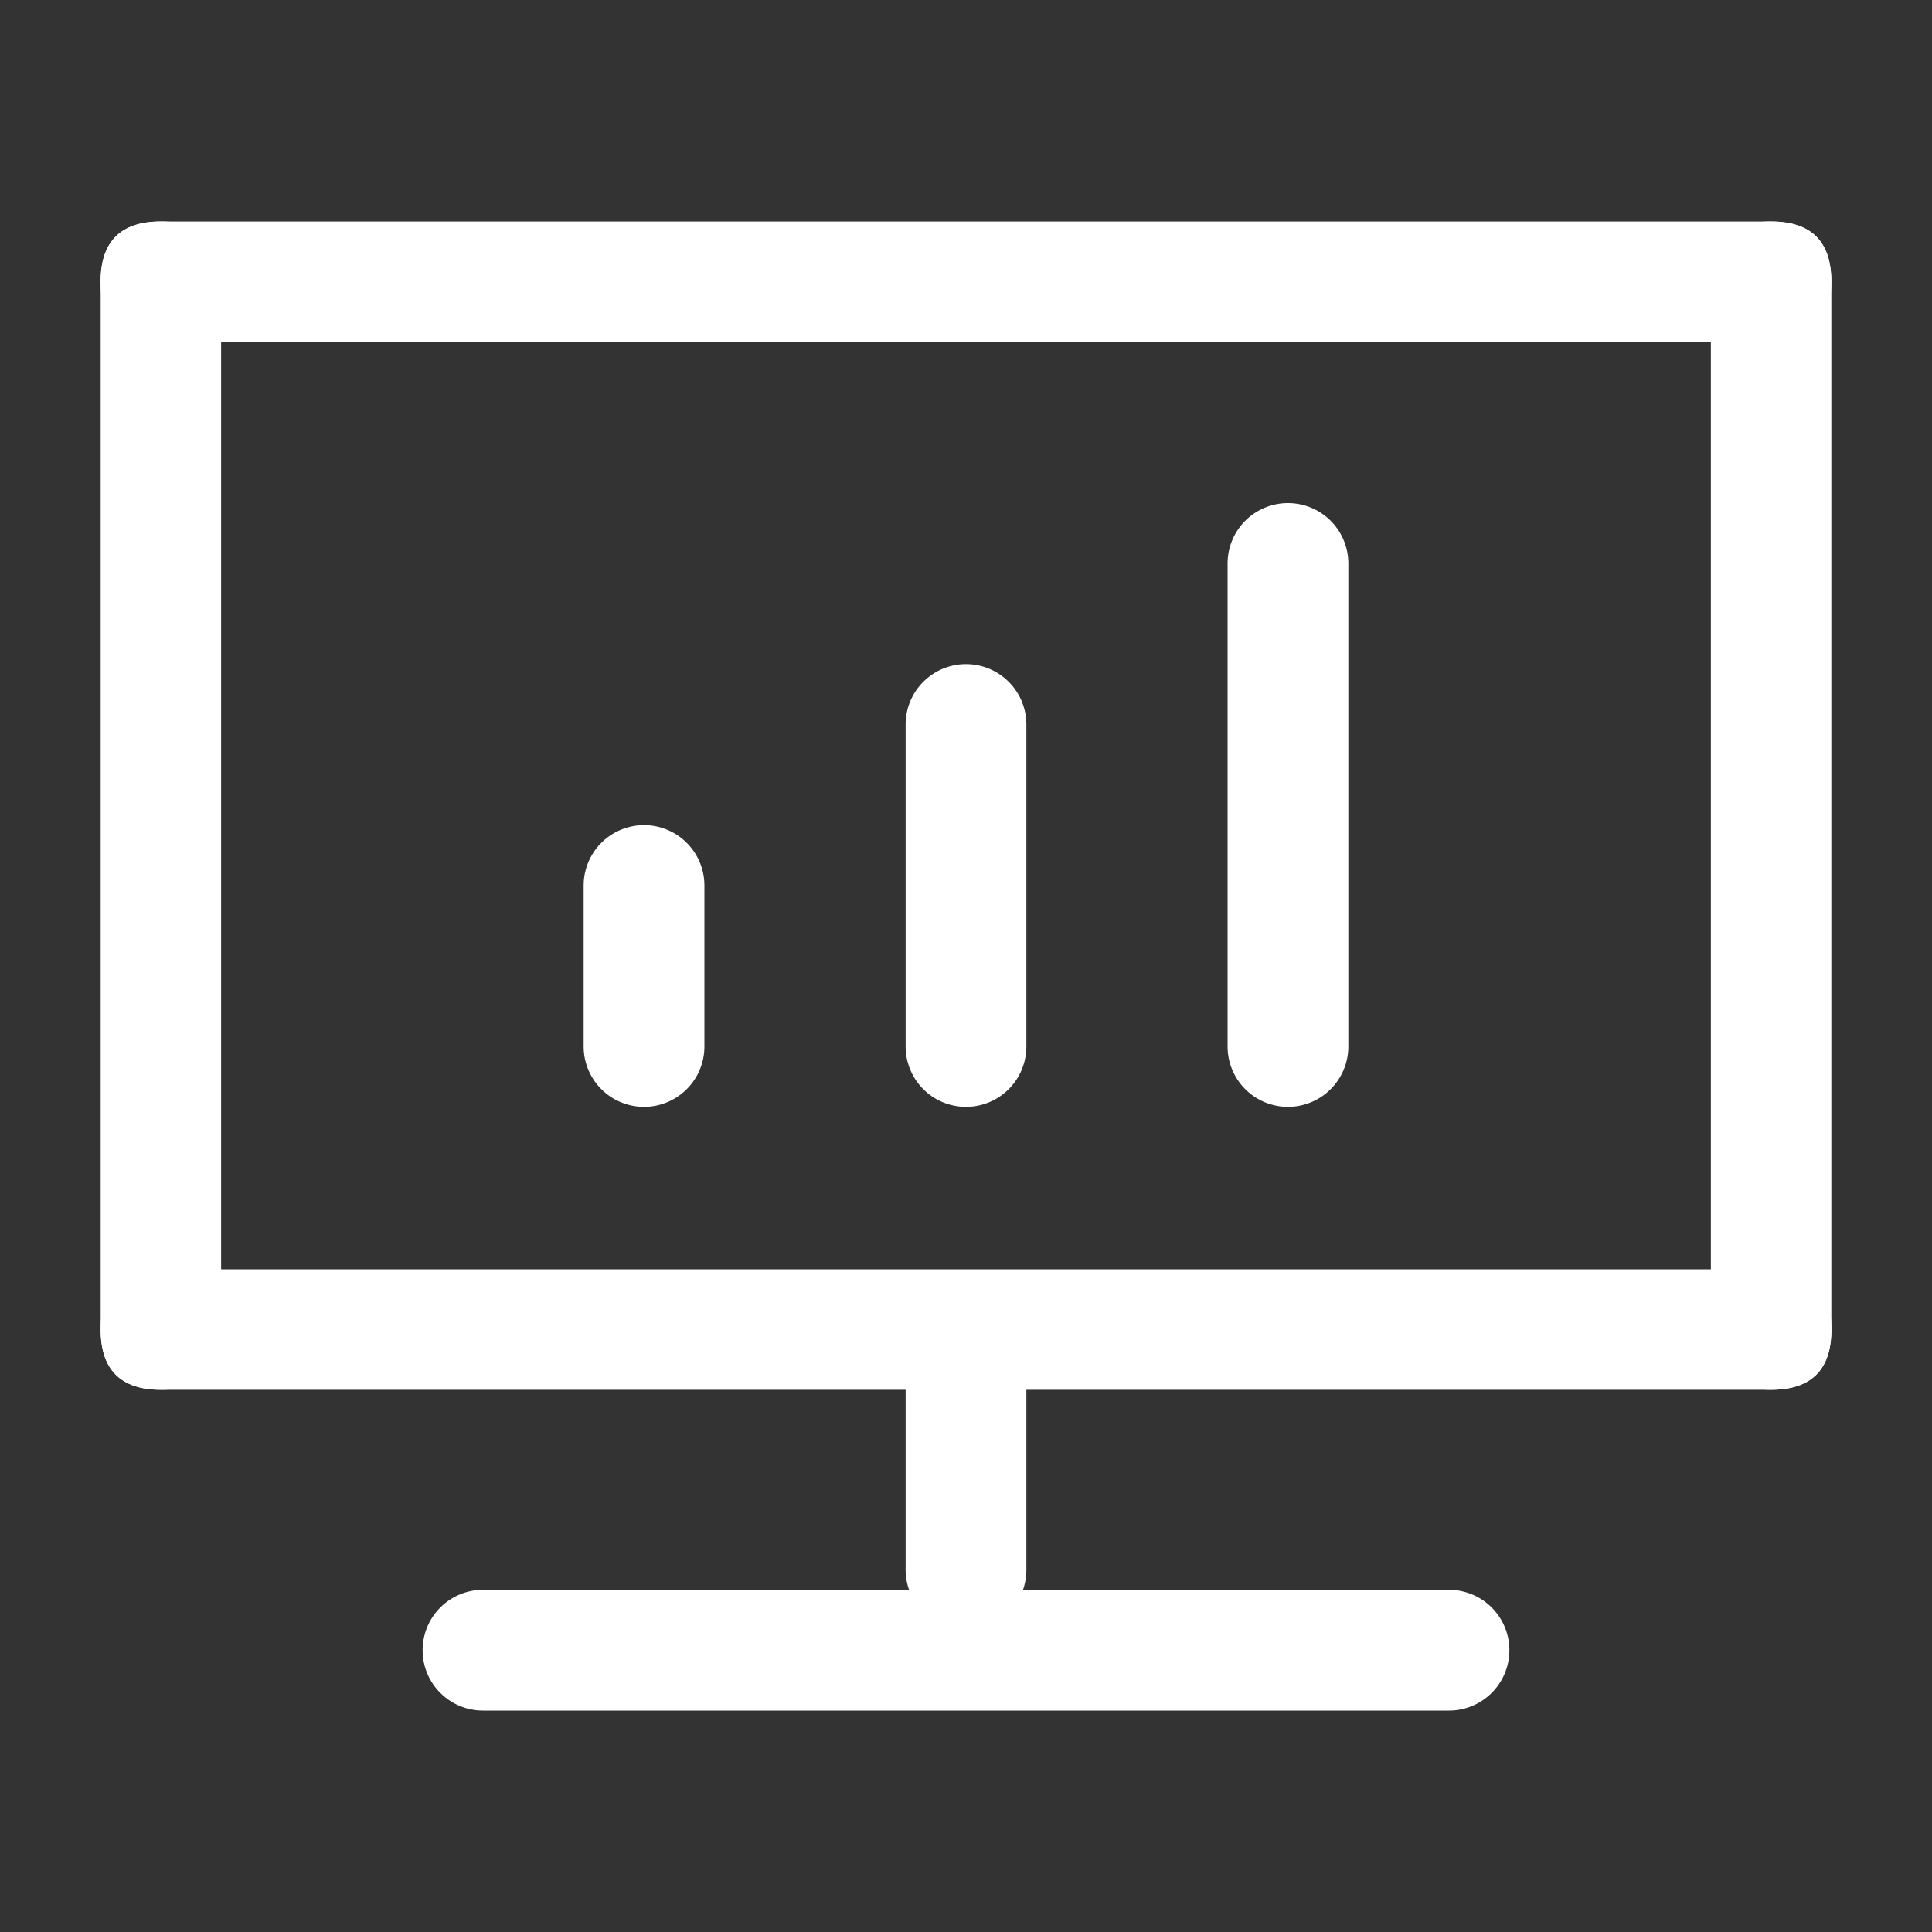 <svg t="1758088594864" class="icon" viewBox="0 0 1024 1024" version="1.1" xmlns="http://www.w3.org/2000/svg" p-id="15244" width="48" height="48"><rect x="0" y="0" width="1024" height="1024" fill="#333333" stroke="none"/><path d="M650.65 298.65a32 32 0 0 1 64 0v256a32 32 0 1 1-64 0v-256zM480 384a32 32 0 1 1 64 0v170.65a32 32 0 1 1-64 0V384zM309.35 469.35a32 32 0 1 1 64 0v85.299a32 32 0 1 1-64 0V469.35z" p-id="15245" fill="#ffffff"></path><path d="M224 874.65c0 17.664 14.336 32 32 32h512a32 32 0 1 0 0-64h-225.792a32 32 0 0 0 1.792-10.65v-96h-64v96c0 3.584 0.614 7.219 1.843 10.65H256a32 32 0 0 0-32 32z" p-id="15246" fill="#ffffff"></path><path d="M53.35 117.35m31.949 0l-0.051 0q31.949 0 31.949 31.949l0 555.366q0 31.949-31.949 31.949l0.051 0q-31.949 0-31.949-31.949l0-555.366q0-31.949 31.949-31.949Z" p-id="15247" fill="#ffffff"></path><path d="M906.803 117.35m31.949 0l-0.051 0q31.949 0 31.949 31.949l0 555.366q0 31.949-31.949 31.949l0.051 0q-31.949 0-31.949-31.949l0-555.366q0-31.949 31.949-31.949Z" p-id="15248" fill="#ffffff"></path><path d="M53.299 181.248m0-31.949l0 0.051q0-31.949 31.949-31.949l853.453 0q31.949 0 31.949 31.949l0-0.051q0 31.949-31.949 31.949l-853.453 0q-31.949 0-31.949-31.949Z" p-id="15249" fill="#ffffff"></path><path d="M53.35 736.614m0-31.949l0 0.051q0-31.949 31.949-31.949l853.453 0q31.949 0 31.949 31.949l0-0.051q0 31.949-31.949 31.949l-853.453 0q-31.949 0-31.949-31.949Z" p-id="15250" fill="#ffffff"></path></svg>